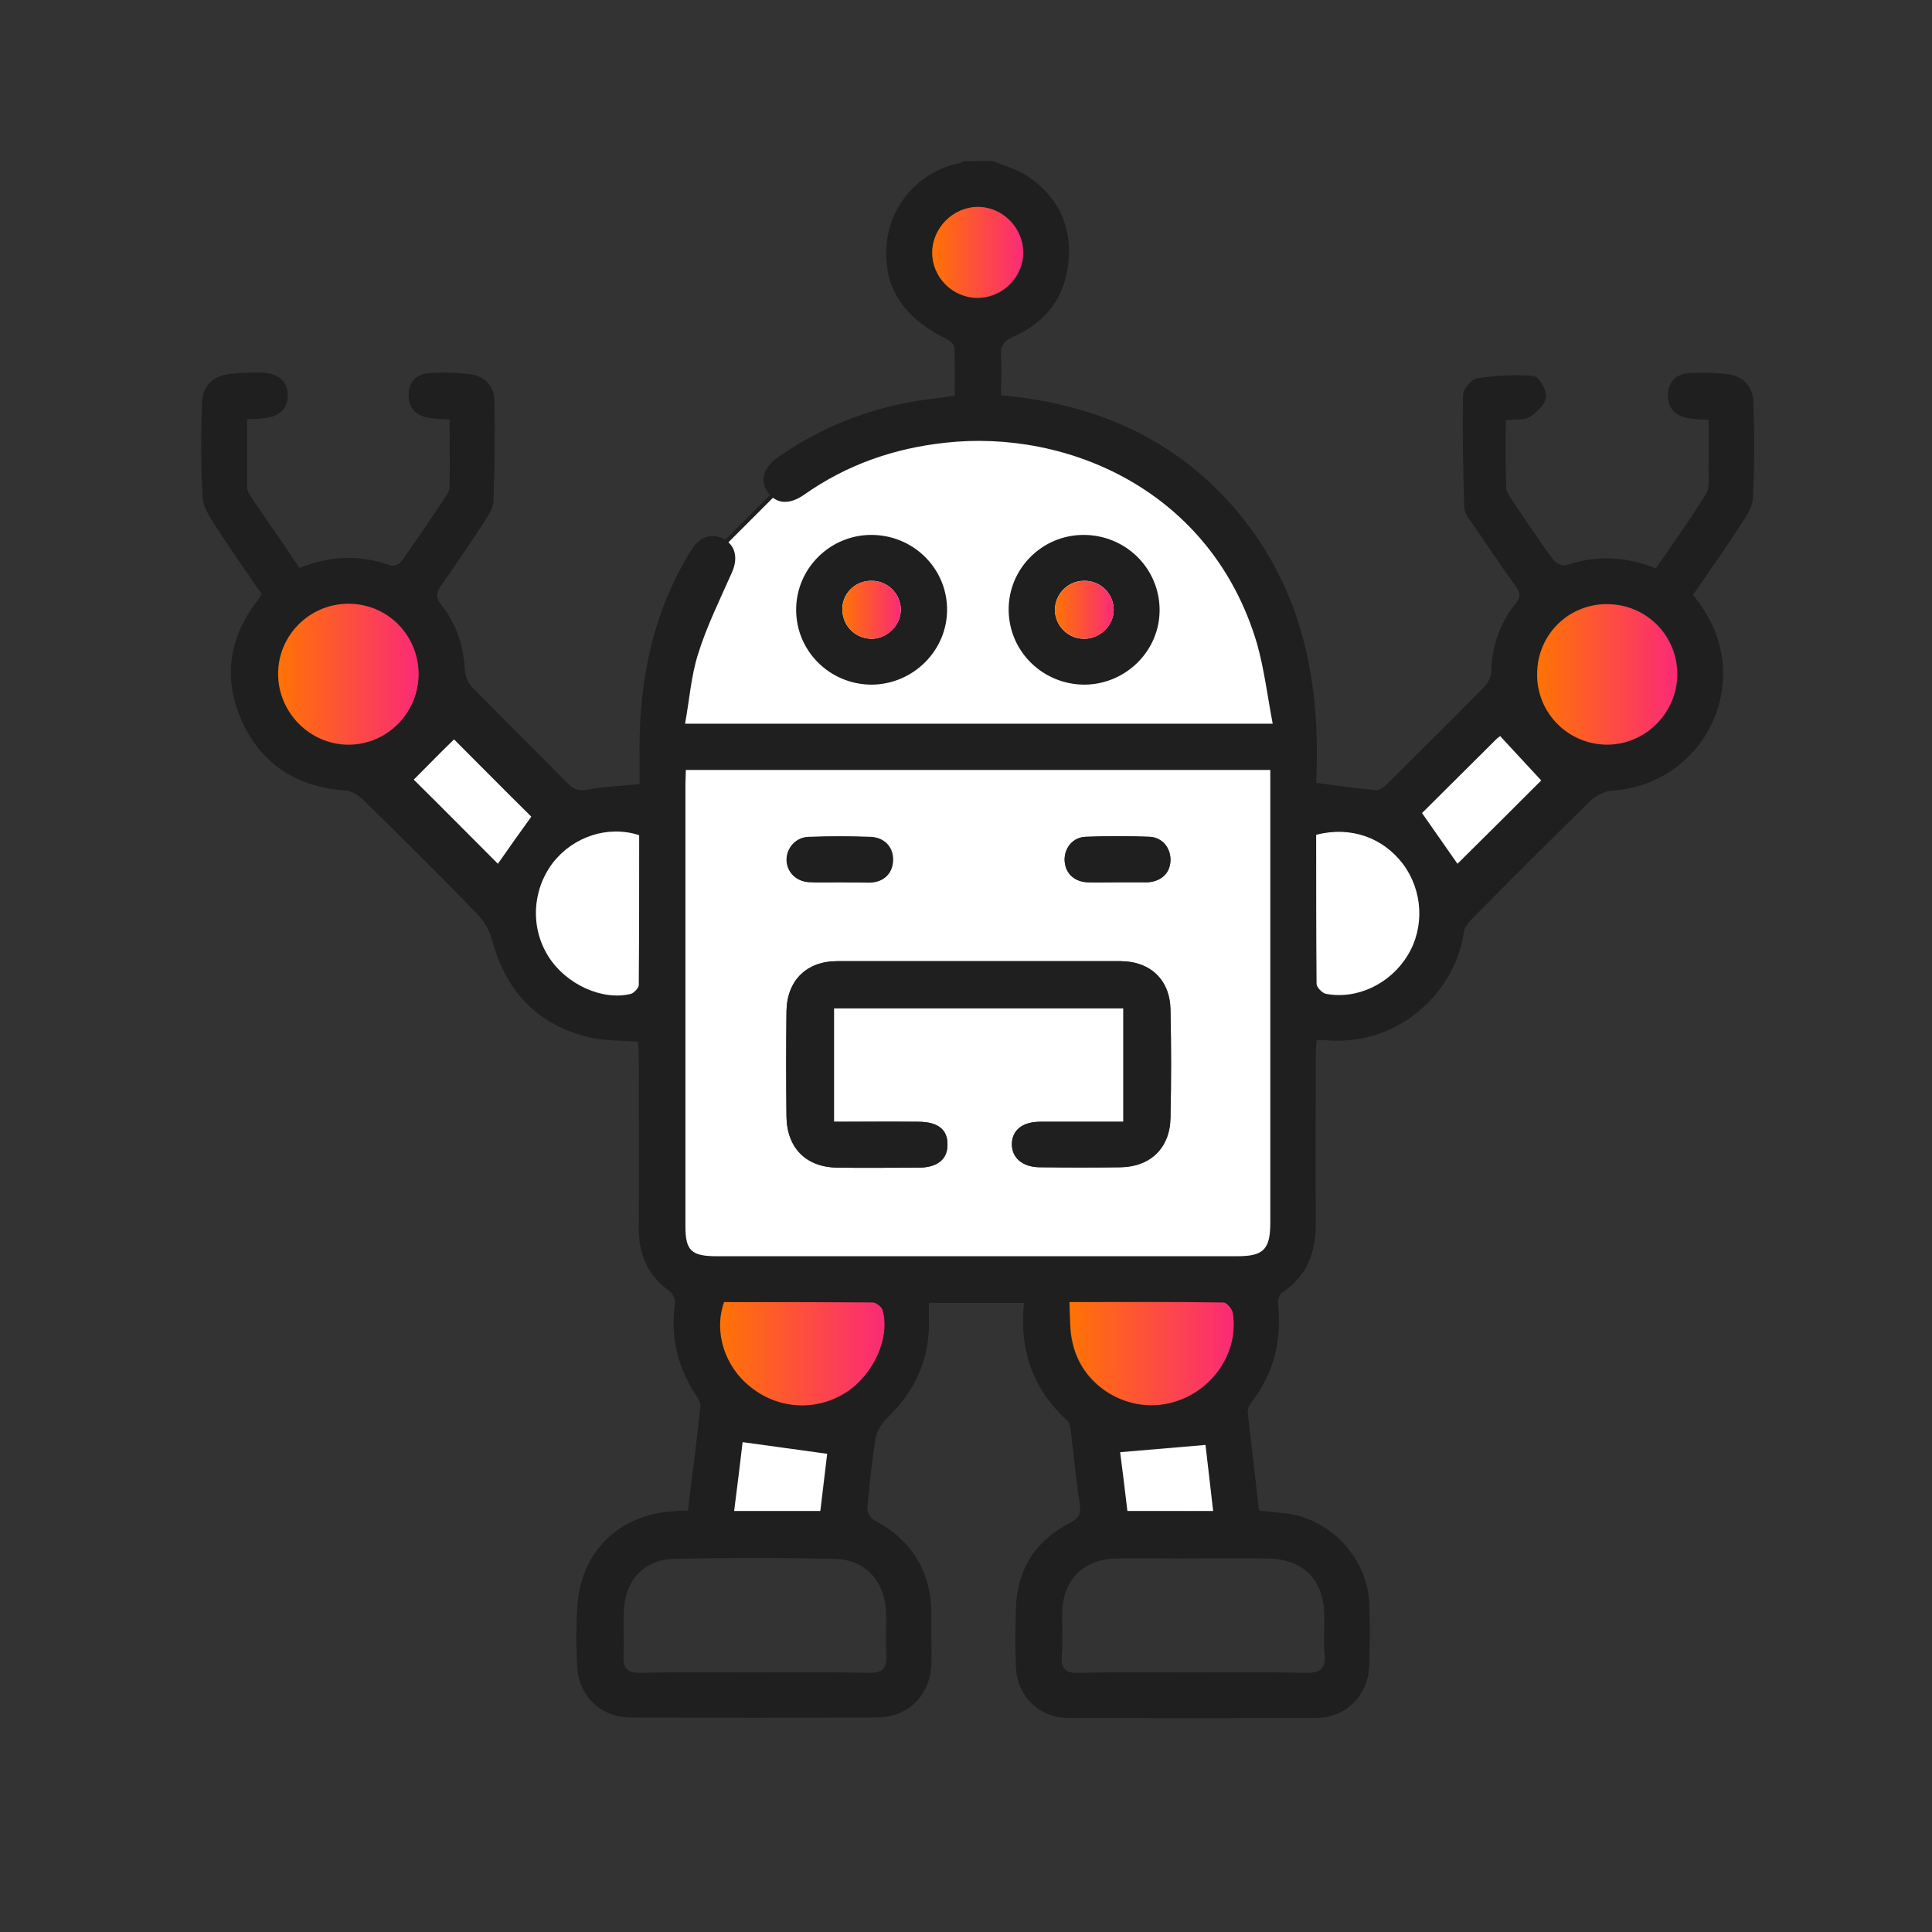 <svg width="48" height="48" viewBox="0 0 48 48" fill="none" xmlns="http://www.w3.org/2000/svg">
    <rect x="0" y="0" width="48" height="48" fill="#333333" stroke="none"/>
    <g clip-path="url(#clip0_5322_3673)">
        <g clip-path="url(#clip1_5322_3673)">
            <path
                d="M19.5 12L17.5 14L17 16L16.5 18.5H29H32C31.667 17.333 31 14.8 31 14C31 13 28.5 11.5 27.5 11C26.7 10.6 24.5 10.5 23.5 10.5C22.5 10.667 20.3 11.2 19.5 12Z"
                fill="white" stroke="#1F1F1F" stroke-width="0.1" />
            <path
                d="M24.67 4C24.95 4.12 25.25 4.2 25.49 4.35C26.25 4.84 26.62 5.56 26.55 6.46C26.48 7.36 26 8 25.19 8.36C24.94 8.47 24.85 8.59 24.87 8.85C24.89 9.16 24.87 9.47 24.87 9.82C27.32 10.04 29.39 10.98 30.92 12.93C32.43 14.86 32.81 17.11 32.7 19.45C33.22 19.52 33.7 19.59 34.18 19.63C34.27 19.64 34.38 19.55 34.46 19.48C35.27 18.67 36.09 17.87 36.89 17.05C36.98 16.96 37.05 16.79 37.05 16.66C37.07 16.03 37.27 15.47 37.66 14.99C37.79 14.83 37.77 14.72 37.66 14.57C37.31 14.08 36.97 13.58 36.63 13.08C36.53 12.93 36.39 12.78 36.38 12.62C36.35 11.68 36.33 10.74 36.35 9.81C36.35 9.67 36.56 9.42 36.69 9.4C37.15 9.33 37.63 9.3 38.1 9.34C38.23 9.35 38.43 9.69 38.41 9.86C38.39 10.05 38.18 10.25 38 10.36C37.86 10.45 37.64 10.41 37.41 10.44C37.41 11 37.4 11.55 37.42 12.1C37.42 12.19 37.48 12.29 37.53 12.37C37.88 12.89 38.23 13.42 38.6 13.92C38.66 14 38.84 14.07 38.92 14.04C39.66 13.79 40.38 13.82 41.14 14.12C41.56 13.51 42 12.9 42.39 12.26C42.49 12.1 42.44 11.84 42.45 11.63C42.46 11.24 42.45 10.85 42.45 10.43C42.27 10.42 42.11 10.42 41.95 10.39C41.64 10.34 41.45 10.17 41.44 9.84C41.43 9.52 41.62 9.29 41.97 9.27C42.29 9.25 42.63 9.26 42.95 9.3C43.31 9.35 43.55 9.61 43.56 9.97C43.59 10.77 43.59 11.58 43.55 12.38C43.54 12.6 43.39 12.83 43.26 13.02C42.88 13.61 42.47 14.19 42.06 14.78C42.53 15.35 42.81 15.99 42.81 16.75C42.8 18.28 41.61 19.54 40.08 19.64C39.89 19.65 39.67 19.75 39.53 19.88C38.55 20.84 37.58 21.81 36.61 22.79C36.51 22.89 36.39 23.02 36.37 23.15C36.16 24.65 34.74 26.03 32.87 25.84C32.83 25.84 32.8 25.84 32.71 25.85C32.7 25.98 32.69 26.11 32.69 26.24C32.69 27.61 32.68 28.99 32.69 30.36C32.7 31.09 32.49 31.69 31.86 32.11C31.79 32.16 31.74 32.29 31.75 32.38C31.85 33.28 31.66 34.1 31.1 34.83C31.04 34.9 30.99 35.01 31 35.1C31.09 35.91 31.19 36.72 31.28 37.53C31.55 37.56 31.79 37.58 32.03 37.61C33.12 37.79 33.98 38.75 34.02 39.86C34.04 40.36 34.03 40.87 34.02 41.37C34 42.1 33.46 42.67 32.73 42.68C30.66 42.69 28.6 42.69 26.53 42.68C25.81 42.68 25.27 42.13 25.24 41.42C25.22 40.94 25.23 40.46 25.24 39.98C25.26 39 25.72 38.28 26.59 37.83C26.79 37.73 26.86 37.62 26.83 37.4C26.74 36.8 26.68 36.2 26.61 35.6C26.6 35.49 26.58 35.35 26.51 35.29C25.66 34.51 25.32 33.54 25.44 32.37C24.65 32.37 23.89 32.37 23.08 32.37C23.08 32.5 23.08 32.63 23.08 32.76C23.11 33.75 22.74 34.57 22.02 35.25C21.89 35.38 21.78 35.57 21.75 35.75C21.66 36.32 21.6 36.9 21.55 37.47C21.54 37.57 21.63 37.73 21.72 37.77C22.7 38.29 23.16 39.1 23.14 40.2C23.13 40.58 23.15 40.96 23.14 41.33C23.12 42.11 22.57 42.67 21.79 42.67C19.75 42.68 17.71 42.68 15.67 42.67C14.93 42.67 14.38 42.15 14.34 41.4C14.31 40.89 14.31 40.37 14.35 39.85C14.45 38.55 15.37 37.65 16.68 37.55C16.8 37.54 16.93 37.53 17.09 37.53C17.2 36.66 17.31 35.81 17.4 34.95C17.41 34.86 17.36 34.76 17.3 34.68C16.84 33.98 16.65 33.22 16.77 32.38C16.78 32.29 16.72 32.14 16.64 32.08C16.1 31.7 15.87 31.18 15.87 30.53C15.88 29.08 15.87 27.63 15.87 26.19C15.87 26.08 15.86 25.97 15.85 25.88C15.44 25.85 15.04 25.86 14.67 25.78C13.38 25.48 12.58 24.66 12.23 23.37C12.17 23.13 12.03 22.89 11.86 22.71C10.92 21.74 9.96 20.79 9 19.85C8.89 19.75 8.73 19.65 8.59 19.64C7.41 19.56 6.52 19.02 6.02 17.94C5.53 16.86 5.68 15.83 6.42 14.89C6.44 14.86 6.46 14.83 6.5 14.76C6.11 14.19 5.71 13.62 5.33 13.03C5.2 12.83 5.04 12.58 5.03 12.33C4.99 11.56 4.99 10.77 5.02 10C5.03 9.58 5.31 9.33 5.72 9.29C5.99 9.26 6.27 9.25 6.55 9.26C6.94 9.28 7.16 9.5 7.15 9.84C7.14 10.16 6.93 10.36 6.56 10.39C6.43 10.41 6.31 10.41 6.14 10.41C6.14 10.98 6.14 11.55 6.14 12.11C6.14 12.18 6.18 12.26 6.22 12.32C6.62 12.91 7.03 13.5 7.44 14.11C8.19 13.81 8.94 13.77 9.7 14.05C9.77 14.08 9.92 14.02 9.97 13.95C10.35 13.42 10.72 12.87 11.08 12.33C11.13 12.26 11.17 12.17 11.17 12.09C11.18 11.54 11.17 10.99 11.17 10.42C10.97 10.41 10.81 10.41 10.65 10.38C10.34 10.33 10.15 10.14 10.15 9.82C10.15 9.5 10.34 9.29 10.66 9.27C11.01 9.25 11.35 9.25 11.69 9.3C12.02 9.34 12.27 9.58 12.28 9.9C12.3 10.75 12.29 11.61 12.26 12.46C12.25 12.65 12.1 12.85 11.99 13.03C11.66 13.54 11.32 14.03 10.97 14.53C10.85 14.7 10.81 14.83 10.96 15.02C11.34 15.5 11.52 16.05 11.55 16.66C11.56 16.8 11.63 16.98 11.74 17.08C12.52 17.88 13.32 18.67 14.11 19.47C14.26 19.62 14.39 19.66 14.6 19.62C15 19.54 15.42 19.53 15.89 19.48C15.89 19.3 15.89 19.08 15.89 18.86C15.86 17.17 16.13 15.55 16.95 14.05C17.03 13.91 17.11 13.76 17.2 13.63C17.4 13.32 17.7 13.24 17.98 13.39C18.27 13.55 18.34 13.86 18.19 14.21C17.89 14.89 17.56 15.55 17.34 16.26C17.17 16.8 17.13 17.38 17.02 17.98C21.9 17.98 26.71 17.98 31.62 17.98C31.49 17.3 31.41 16.63 31.23 15.99C30.1 12.18 26.51 10.66 23.48 11C22.2 11.14 21.03 11.55 19.98 12.29C19.61 12.55 19.29 12.52 19.08 12.24C18.87 11.95 18.96 11.61 19.34 11.35C20.51 10.54 21.81 10.06 23.22 9.9C23.37 9.88 23.52 9.86 23.72 9.83C23.72 9.43 23.73 9.03 23.71 8.63C23.71 8.56 23.61 8.47 23.53 8.43C22.43 7.89 21.93 7.12 22.03 6.06C22.11 5.12 22.81 4.26 23.85 4.05C23.87 4.05 23.89 4.02 23.91 4.01C24.16 4 24.42 4 24.67 4ZM17.04 19.13C17.03 19.26 17.02 19.37 17.02 19.48C17.02 23.14 17.02 26.81 17.02 30.47C17.02 31.07 17.17 31.21 17.79 31.21C22.11 31.21 26.42 31.21 30.74 31.21C31.39 31.21 31.55 31.04 31.55 30.38C31.55 26.77 31.55 23.16 31.55 19.54C31.55 19.41 31.55 19.27 31.55 19.13C26.69 19.13 21.88 19.13 17.04 19.13ZM29.64 41.55C30.57 41.55 31.5 41.54 32.43 41.56C32.78 41.57 32.95 41.48 32.91 41.1C32.88 40.79 32.91 40.47 32.9 40.16C32.9 39.25 32.39 38.73 31.48 38.72C30.75 38.71 30.02 38.72 29.29 38.72C28.76 38.72 28.23 38.71 27.71 38.72C26.9 38.75 26.4 39.27 26.39 40.07C26.38 40.43 26.41 40.8 26.38 41.16C26.36 41.49 26.5 41.57 26.8 41.56C27.75 41.54 28.7 41.55 29.64 41.55ZM18.72 41.55C19.68 41.55 20.63 41.54 21.59 41.56C21.93 41.57 22.04 41.44 22.02 41.12C22 40.76 22.03 40.39 22.01 40.03C21.98 39.29 21.5 38.75 20.76 38.73C19.42 38.7 18.07 38.7 16.73 38.73C16 38.75 15.53 39.27 15.5 40C15.48 40.39 15.51 40.78 15.49 41.17C15.48 41.47 15.61 41.56 15.89 41.56C16.83 41.54 17.77 41.55 18.72 41.55ZM10.4 16.74C10.4 15.77 9.61 15 8.64 15.01C7.69 15.02 6.92 15.79 6.91 16.75C6.91 17.71 7.7 18.51 8.66 18.51C9.62 18.5 10.4 17.71 10.4 16.74ZM38.19 16.75C38.19 17.72 38.97 18.51 39.94 18.5C40.88 18.5 41.67 17.71 41.68 16.77C41.69 15.8 40.92 15.01 39.95 15.01C38.96 15 38.19 15.77 38.19 16.75ZM15.88 20.75C15.11 20.49 14.25 20.78 13.74 21.44C13.22 22.12 13.18 23.05 13.63 23.78C14.07 24.47 14.97 24.88 15.68 24.7C15.76 24.68 15.87 24.56 15.87 24.48C15.88 23.23 15.88 21.99 15.88 20.75ZM32.7 20.74C32.7 21.98 32.7 23.22 32.71 24.45C32.71 24.54 32.85 24.68 32.94 24.7C33.72 24.84 34.54 24.45 34.97 23.75C35.4 23.05 35.35 22.14 34.86 21.48C34.36 20.8 33.56 20.52 32.7 20.74ZM26.57 32.35C26.59 32.73 26.57 33.08 26.65 33.41C26.89 34.43 27.98 35.09 29 34.88C30.05 34.66 30.79 33.65 30.62 32.63C30.6 32.53 30.47 32.37 30.39 32.37C29.15 32.35 27.91 32.35 26.57 32.35ZM17.99 32.35C17.72 33.08 18 33.95 18.64 34.46C19.33 35.01 20.26 35.06 21 34.6C21.68 34.17 22.11 33.25 21.92 32.56C21.9 32.47 21.76 32.36 21.67 32.36C20.45 32.35 19.21 32.35 17.99 32.35ZM10.28 19.37C10.91 20 11.65 20.74 12.37 21.46C12.64 21.08 12.94 20.65 13.2 20.29C12.52 19.6 11.84 18.92 11.28 18.37C10.95 18.69 10.6 19.04 10.28 19.37ZM35.33 20.2C35.66 20.67 35.95 21.08 36.22 21.46C36.95 20.73 37.7 19.99 38.3 19.39C37.98 19.04 37.63 18.67 37.29 18.3C37.3 18.26 37.23 18.32 37.16 18.39C36.54 19.01 35.93 19.61 35.33 20.2ZM23.16 6.28C23.16 6.9 23.67 7.4 24.29 7.41C24.92 7.41 25.44 6.89 25.43 6.26C25.42 5.65 24.89 5.14 24.29 5.15C23.67 5.15 23.16 5.67 23.16 6.28ZM18.24 37.54C18.98 37.54 19.67 37.54 20.39 37.54C20.45 37.03 20.51 36.55 20.56 36.12C19.86 36.02 19.17 35.93 18.46 35.83C18.39 36.34 18.32 36.92 18.24 37.54ZM30.14 37.54C30.07 36.95 30 36.38 29.95 35.89C29.23 35.95 28.54 36.01 27.83 36.07C27.89 36.52 27.95 37.03 28.01 37.53C28.73 37.54 29.42 37.54 30.14 37.54Z"
                fill="#1F1F1F" />
            <path
                d="M26.95 17.01C25.91 17.01 25.07 16.19 25.06 15.16C25.05 14.13 25.89 13.29 26.92 13.29C27.96 13.29 28.8 14.11 28.81 15.14C28.82 16.16 27.98 17 26.95 17.01ZM27.67 15.15C27.67 14.76 27.35 14.43 26.95 14.43C26.54 14.42 26.2 14.76 26.21 15.17C26.22 15.56 26.55 15.88 26.95 15.87C27.34 15.86 27.67 15.53 27.67 15.15Z"
                fill="#1F1F1F" />
            <path
                d="M21.66 17.01C20.62 17.01 19.78 16.18 19.78 15.15C19.78 14.13 20.61 13.3 21.63 13.29C22.67 13.28 23.52 14.1 23.53 15.13C23.54 16.15 22.7 17 21.66 17.01ZM22.38 15.13C22.37 14.74 22.04 14.42 21.64 14.43C21.23 14.43 20.9 14.77 20.93 15.18C20.95 15.58 21.28 15.88 21.68 15.87C22.07 15.85 22.39 15.51 22.38 15.13Z"
                fill="#1F1F1F" />
            <path
                d="M17.04 19.13C21.88 19.13 26.69 19.13 31.56 19.13C31.56 19.27 31.56 19.4 31.56 19.54C31.56 23.15 31.56 26.76 31.56 30.38C31.56 31.04 31.39 31.21 30.75 31.21C26.43 31.21 22.12 31.21 17.8 31.21C17.18 31.21 17.03 31.07 17.03 30.47C17.03 26.81 17.03 23.14 17.03 19.48C17.03 19.37 17.04 19.26 17.04 19.13ZM20.72 27.87C20.72 26.88 20.72 25.96 20.72 25.05C23.14 25.05 25.53 25.05 27.91 25.05C27.91 26 27.91 26.92 27.91 27.87C27.2 27.87 26.52 27.87 25.84 27.87C25.4 27.87 25.14 28.09 25.14 28.43C25.14 28.77 25.41 29 25.84 29C26.51 29 27.17 29.01 27.84 29C28.58 28.99 29.07 28.52 29.08 27.77C29.1 26.88 29.1 25.98 29.08 25.09C29.07 24.34 28.58 23.88 27.83 23.88C25.49 23.88 23.15 23.88 20.8 23.88C20.04 23.88 19.55 24.36 19.54 25.13C19.53 26 19.53 26.87 19.54 27.74C19.55 28.53 20.03 29.01 20.82 29.01C21.49 29.02 22.15 29.01 22.82 29.01C23.29 29.01 23.55 28.8 23.54 28.43C23.54 28.06 23.3 27.87 22.81 27.87C22.13 27.86 21.44 27.87 20.72 27.87ZM20.86 21.92C21.11 21.92 21.36 21.93 21.62 21.92C21.96 21.9 22.17 21.7 22.19 21.39C22.21 21.06 21.99 20.81 21.64 20.79C21.12 20.77 20.61 20.77 20.09 20.79C19.77 20.8 19.54 21.07 19.55 21.36C19.55 21.66 19.78 21.9 20.11 21.91C20.36 21.93 20.61 21.92 20.86 21.92ZM27.76 21.92C27.99 21.92 28.21 21.92 28.44 21.92C28.47 21.92 28.49 21.92 28.52 21.92C28.86 21.89 29.07 21.69 29.08 21.38C29.09 21.08 28.88 20.81 28.56 20.79C28.03 20.77 27.5 20.77 26.98 20.79C26.66 20.8 26.45 21.06 26.45 21.37C26.46 21.68 26.67 21.9 27.01 21.92C27.26 21.93 27.51 21.92 27.76 21.92Z"
                fill="white" />
            <path
                d="M10.4 16.74C10.4 17.71 9.62 18.5 8.66 18.5C7.7 18.5 6.91 17.7 6.91 16.74C6.91 15.79 7.68 15.01 8.64 15C9.61 14.99 10.39 15.76 10.4 16.74Z"
                fill="url(#paint0_linear_5322_3673)" />
            <path
                d="M38.19 16.75C38.19 15.77 38.97 15 39.94 15.01C40.91 15.02 41.68 15.8 41.67 16.77C41.66 17.71 40.88 18.5 39.93 18.5C38.97 18.5 38.18 17.72 38.19 16.75Z"
                fill="url(#paint1_linear_5322_3673)" />
            <path
                d="M15.88 20.75C15.88 21.98 15.88 23.23 15.87 24.47C15.87 24.54 15.76 24.66 15.68 24.69C14.97 24.87 14.07 24.46 13.63 23.77C13.17 23.05 13.22 22.11 13.74 21.43C14.25 20.78 15.11 20.5 15.88 20.75Z"
                fill="white" />
            <path
                d="M32.7 20.74C33.56 20.52 34.36 20.81 34.86 21.47C35.35 22.13 35.4 23.04 34.97 23.74C34.54 24.44 33.72 24.84 32.94 24.69C32.85 24.67 32.71 24.53 32.71 24.44C32.7 23.21 32.7 21.98 32.7 20.74Z"
                fill="white" />
            <path
                d="M26.57 32.35C27.91 32.35 29.15 32.34 30.4 32.36C30.48 32.36 30.61 32.52 30.63 32.62C30.79 33.65 30.06 34.65 29.01 34.87C27.98 35.09 26.9 34.43 26.66 33.4C26.57 33.08 26.59 32.73 26.57 32.35Z"
                fill="url(#paint2_linear_5322_3673)" />
            <path
                d="M17.99 32.35C19.21 32.35 20.44 32.35 21.68 32.36C21.77 32.36 21.91 32.47 21.93 32.56C22.12 33.25 21.69 34.17 21.01 34.6C20.27 35.07 19.33 35.01 18.65 34.46C18 33.95 17.73 33.09 17.99 32.35Z"
                fill="url(#paint3_linear_5322_3673)" />
            <path
                d="M10.28 19.37C10.6 19.05 10.95 18.69 11.28 18.37C11.83 18.92 12.51 19.61 13.2 20.29C12.94 20.65 12.64 21.07 12.37 21.46C11.65 20.74 10.91 19.99 10.28 19.37Z"
                fill="white" />
            <path
                d="M35.33 20.2C35.92 19.61 36.54 19 37.15 18.39C37.22 18.32 37.3 18.26 37.28 18.3C37.62 18.67 37.97 19.04 38.29 19.39C37.69 19.99 36.94 20.74 36.21 21.46C35.95 21.09 35.66 20.67 35.33 20.2Z"
                fill="white" />
            <path
                d="M23.16 6.28C23.16 5.67 23.67 5.15 24.28 5.14C24.89 5.13 25.41 5.64 25.42 6.25C25.43 6.88 24.91 7.4 24.28 7.4C23.67 7.4 23.16 6.89 23.16 6.28Z"
                fill="url(#paint4_linear_5322_3673)" />
            <path
                d="M18.24 37.54C18.32 36.92 18.39 36.34 18.45 35.83C19.16 35.93 19.85 36.02 20.55 36.12C20.5 36.55 20.44 37.03 20.38 37.54C19.67 37.54 18.98 37.54 18.24 37.54Z"
                fill="white" />
            <path
                d="M30.14 37.54C29.41 37.54 28.73 37.54 28.01 37.54C27.95 37.04 27.89 36.53 27.83 36.08C28.54 36.02 29.23 35.96 29.95 35.9C30.01 36.39 30.07 36.95 30.14 37.54Z"
                fill="white" />
            <path
                d="M27.67 15.15C27.67 15.54 27.34 15.87 26.95 15.87C26.55 15.87 26.22 15.56 26.21 15.17C26.2 14.76 26.54 14.43 26.95 14.43C27.34 14.43 27.67 14.76 27.67 15.15Z"
                fill="url(#paint5_linear_5322_3673)" />
            <path
                d="M22.38 15.13C22.39 15.52 22.07 15.85 21.68 15.87C21.28 15.88 20.95 15.58 20.93 15.18C20.91 14.77 21.23 14.43 21.64 14.43C22.04 14.42 22.37 14.74 22.38 15.13Z"
                fill="url(#paint6_linear_5322_3673)" />
            <path
                d="M20.72 27.87C21.43 27.87 22.12 27.87 22.81 27.87C23.3 27.87 23.54 28.06 23.54 28.43C23.54 28.8 23.29 29.01 22.82 29.01C22.15 29.01 21.49 29.02 20.82 29.01C20.04 29 19.55 28.52 19.54 27.74C19.53 26.87 19.53 26 19.54 25.13C19.55 24.36 20.04 23.88 20.8 23.88C23.14 23.88 25.48 23.88 27.83 23.88C28.58 23.88 29.07 24.35 29.08 25.09C29.1 25.98 29.1 26.88 29.08 27.77C29.07 28.52 28.58 28.99 27.84 29C27.17 29.01 26.51 29.01 25.84 29C25.41 29 25.14 28.77 25.14 28.43C25.14 28.08 25.4 27.87 25.84 27.87C26.52 27.87 27.2 27.87 27.91 27.87C27.91 26.92 27.91 26 27.91 25.05C25.53 25.05 23.14 25.05 20.72 25.05C20.72 25.96 20.72 26.88 20.72 27.87Z"
                fill="#1F1F1F" />
            <path
                d="M20.86 21.92C20.61 21.92 20.36 21.93 20.1 21.92C19.78 21.9 19.55 21.67 19.54 21.37C19.54 21.08 19.76 20.81 20.08 20.8C20.6 20.78 21.11 20.78 21.63 20.8C21.98 20.81 22.19 21.07 22.18 21.4C22.17 21.71 21.95 21.92 21.61 21.93C21.37 21.93 21.11 21.92 20.86 21.92Z"
                fill="#1F1F1F" />
            <path
                d="M27.76 21.92C27.51 21.92 27.26 21.93 27.01 21.92C26.67 21.9 26.46 21.68 26.45 21.37C26.44 21.07 26.65 20.8 26.98 20.79C27.51 20.77 28.04 20.77 28.56 20.79C28.88 20.8 29.09 21.07 29.08 21.38C29.07 21.69 28.85 21.9 28.52 21.92C28.49 21.92 28.47 21.92 28.44 21.92C28.22 21.92 27.99 21.92 27.76 21.92Z"
                fill="#1F1F1F" />
        </g>
    </g>
    <defs>
        <linearGradient id="paint0_linear_5322_3673" x1="6.913" y1="16.751" x2="10.402"
            y2="16.751" gradientUnits="userSpaceOnUse">
            <stop stop-color="#FF7304" />
            <stop offset="1" stop-color="#FB2A77" />
        </linearGradient>
        <linearGradient id="paint1_linear_5322_3673" x1="38.193" y1="16.756" x2="41.672"
            y2="16.756" gradientUnits="userSpaceOnUse">
            <stop stop-color="#FF7304" />
            <stop offset="1" stop-color="#FB2A77" />
        </linearGradient>
        <linearGradient id="paint2_linear_5322_3673" x1="26.574" y1="33.631" x2="30.654"
            y2="33.631" gradientUnits="userSpaceOnUse">
            <stop stop-color="#FF7304" />
            <stop offset="1" stop-color="#FB2A77" />
        </linearGradient>
        <linearGradient id="paint3_linear_5322_3673" x1="17.896" y1="33.634" x2="21.977"
            y2="33.634" gradientUnits="userSpaceOnUse">
            <stop stop-color="#FF7304" />
            <stop offset="1" stop-color="#FB2A77" />
        </linearGradient>
        <linearGradient id="paint4_linear_5322_3673" x1="23.162" y1="6.271" x2="25.421"
            y2="6.271" gradientUnits="userSpaceOnUse">
            <stop stop-color="#FF7304" />
            <stop offset="1" stop-color="#FB2A77" />
        </linearGradient>
        <linearGradient id="paint5_linear_5322_3673" x1="26.211" y1="15.15" x2="27.671"
            y2="15.15" gradientUnits="userSpaceOnUse">
            <stop stop-color="#FF7304" />
            <stop offset="1" stop-color="#FB2A77" />
        </linearGradient>
        <linearGradient id="paint6_linear_5322_3673" x1="20.93" y1="15.15" x2="22.381"
            y2="15.15" gradientUnits="userSpaceOnUse">
            <stop stop-color="#FF7304" />
            <stop offset="1" stop-color="#FB2A77" />
        </linearGradient>
        <clipPath id="clip0_5322_3673">
            <rect width="48" height="48" fill="white" />
        </clipPath>
        <clipPath id="clip1_5322_3673">
            <rect width="38.57" height="38.69" fill="white" transform="translate(5 4)" />
        </clipPath>
    </defs>
</svg>
